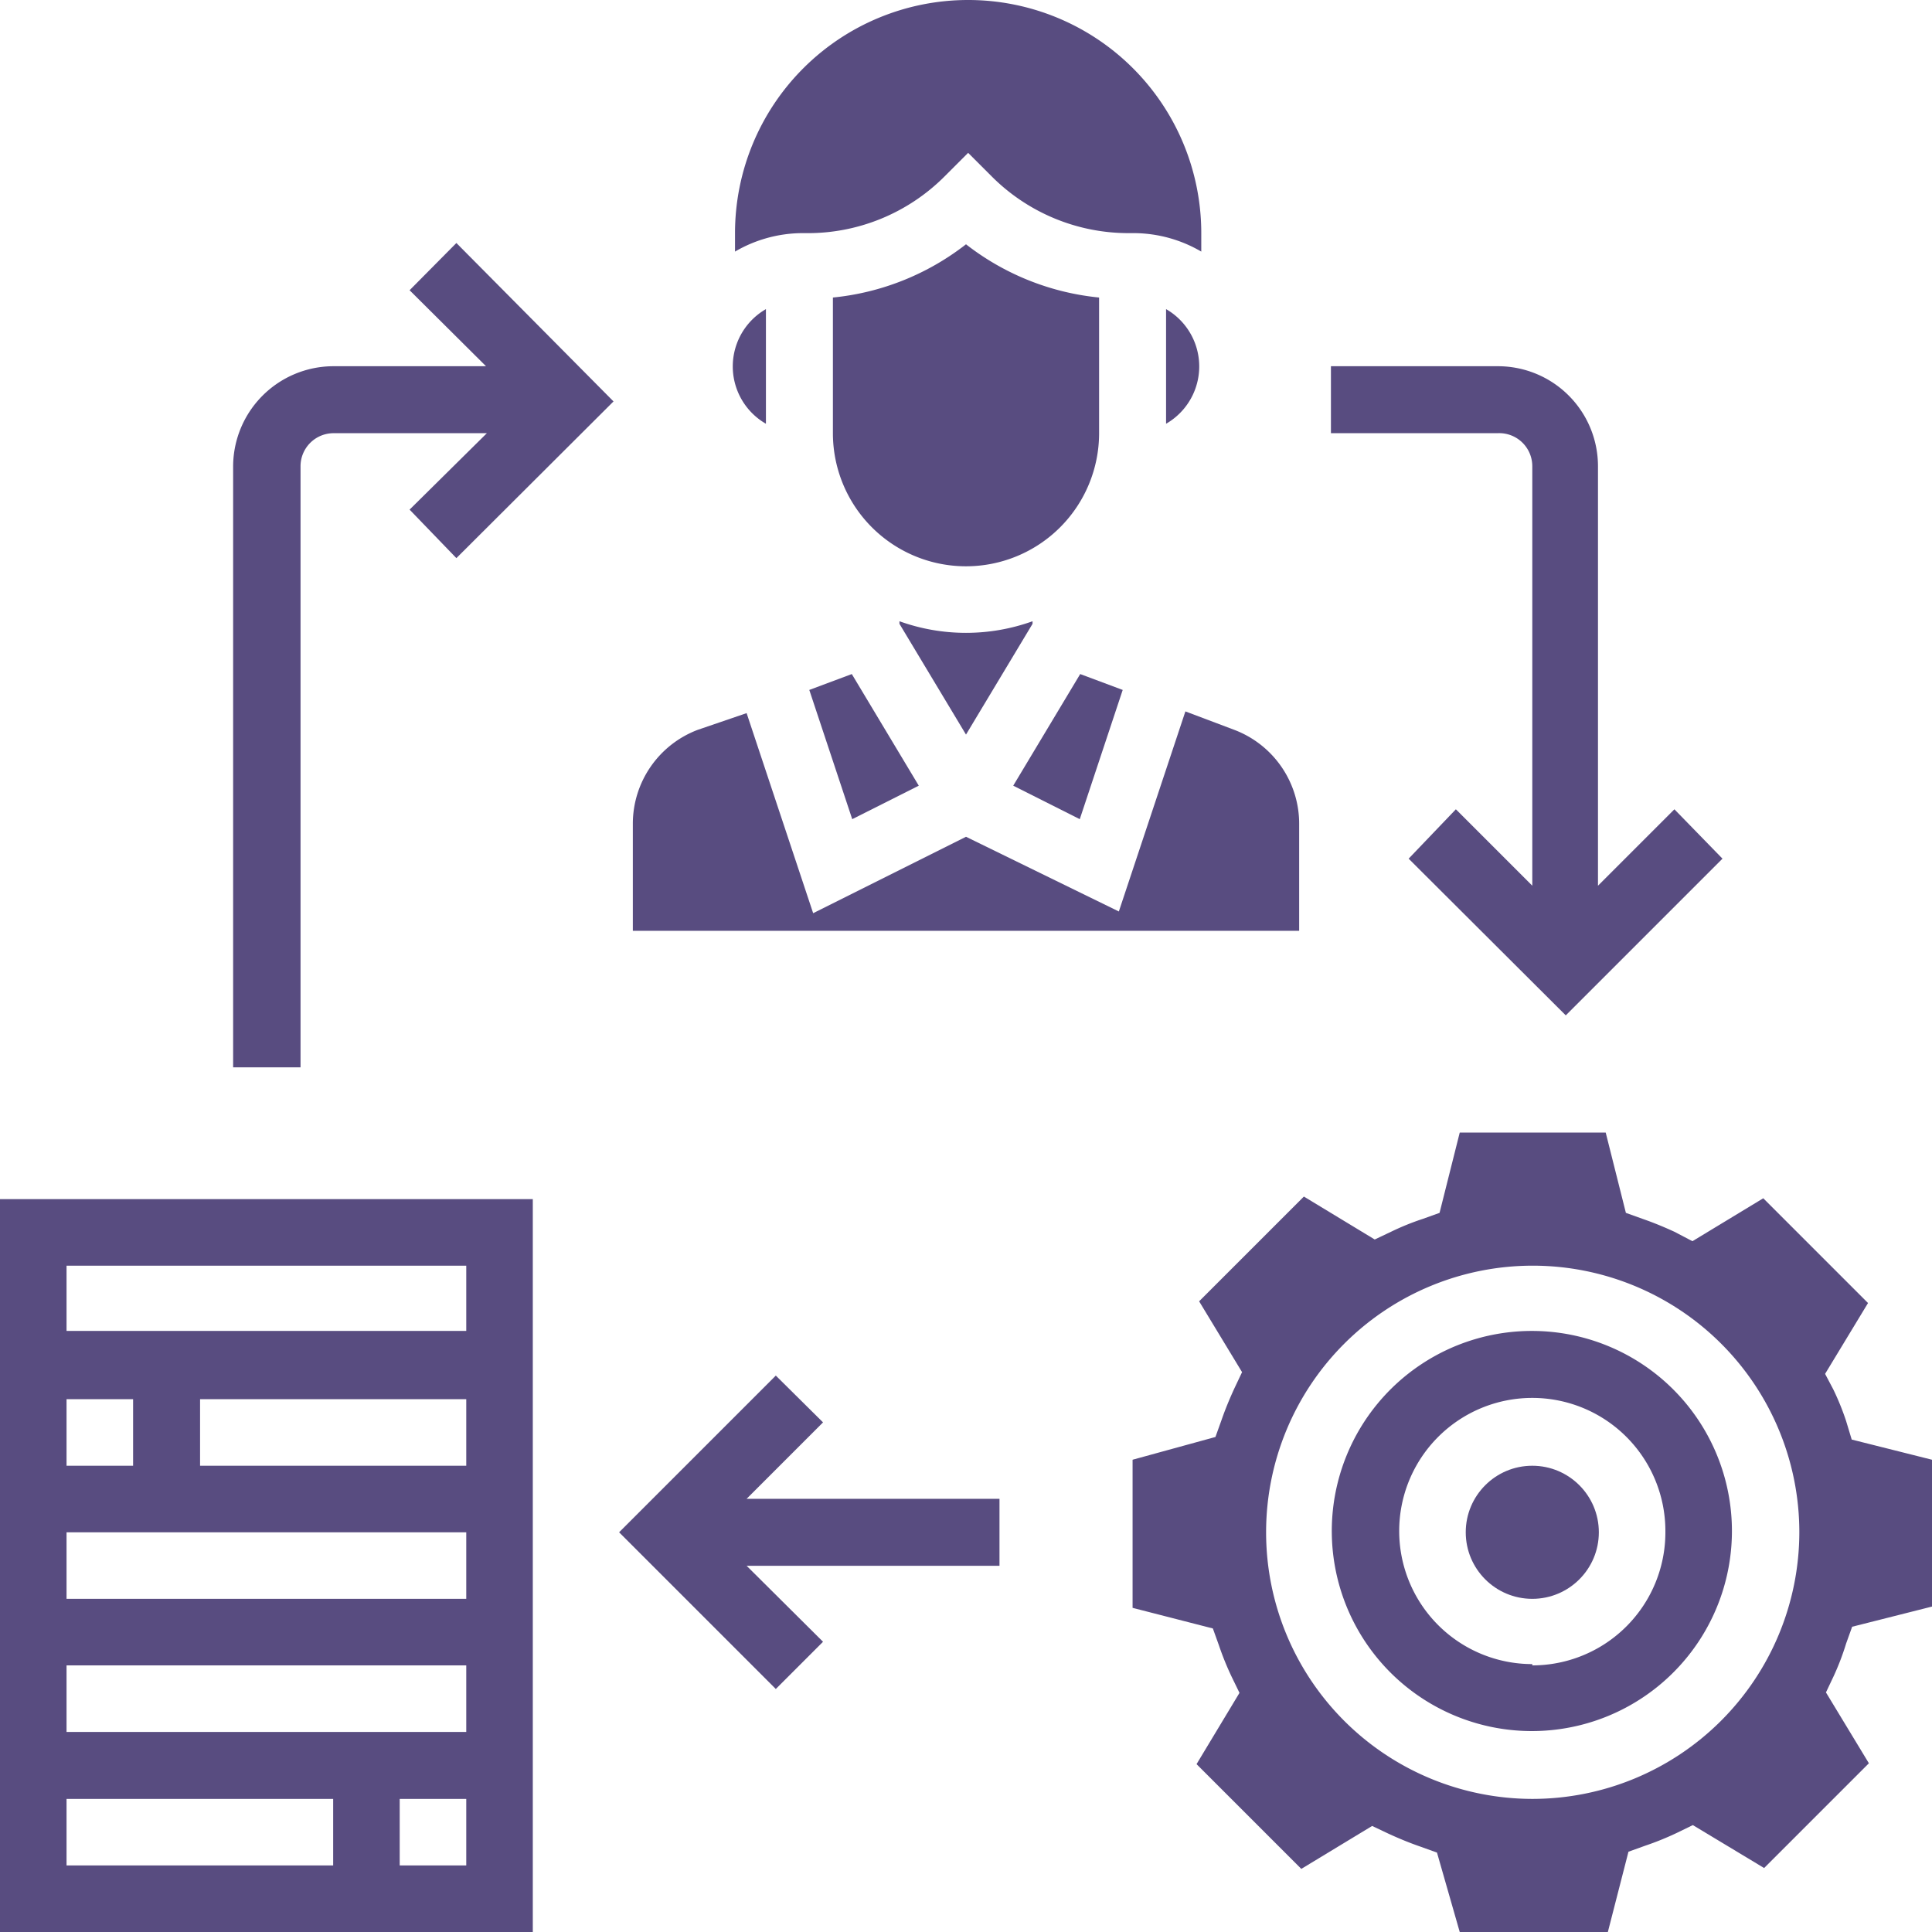 <svg xmlns="http://www.w3.org/2000/svg" viewBox="0 0 45 45"><defs><style>.cls-1{fill:#584c80;}</style></defs><g id="Слой_4" data-name="Слой 4"><circle class="cls-1" cx="35.69" cy="35.69" r="1.55"/><path class="cls-1" d="M35.69,31a4.66,4.66,0,1,0,4.65,4.66A4.66,4.66,0,0,0,35.69,31Zm0,7.76a3.1,3.1,0,1,1,3.1-3.1A3.1,3.1,0,0,1,35.69,38.79Z"/><path class="cls-1" d="M43,38.28l.14-.39L45,37.42V34l-1.87-.47L43,33.1a6,6,0,0,0-.3-.74L42.51,32l1-1.65-2.44-2.44-1.65,1L39,28.69c-.24-.11-.48-.21-.74-.3l-.39-.14-.47-1.87H34l-.47,1.87-.39.14a6,6,0,0,0-.74.3l-.38.18-1.65-1-2.44,2.44,1,1.65-.18.38c-.11.24-.21.48-.3.74l-.14.39L26.38,34v3.45l1.87.48.14.39a6.74,6.74,0,0,0,.3.74l.18.37-1,1.66,2.44,2.44,1.65-1,.38.18c.24.11.48.21.74.3l.39.14L34,45h3.45l.48-1.87.39-.14a6.74,6.74,0,0,0,.74-.3l.37-.18,1.66,1,2.44-2.44-1-1.65.18-.38A6,6,0,0,0,43,38.28Zm-7.3,3.62a6.21,6.21,0,1,1,6.21-6.21A6.22,6.22,0,0,1,35.69,41.9Z"/><polygon class="cls-1" points="26.15 16.07 25.16 15.7 23.6 18.3 25.15 19.08 26.15 16.07"/><path class="cls-1" d="M30.26,19.22A2.34,2.34,0,0,0,28.75,17l-1.14-.43-1.55,4.66L22.5,19.49l-3.56,1.78-1.55-4.66L16.25,17a2.34,2.34,0,0,0-1.51,2.18v2.5H30.26Z"/><path class="cls-1" d="M17.84,9.87V7.2a1.54,1.54,0,0,0,0,2.67Z"/><path class="cls-1" d="M22.5,13.19a3.1,3.1,0,0,0,3.1-3.1V6.93a6,6,0,0,1-3.1-1.24,6,6,0,0,1-3.1,1.24v3.16A3.1,3.1,0,0,0,22.5,13.19Z"/><path class="cls-1" d="M18.75,5.43A4.5,4.5,0,0,0,22,4.11l.55-.55.55.55a4.5,4.5,0,0,0,3.2,1.32h.13a3.13,3.13,0,0,1,1.55.43V5.43a5.43,5.43,0,0,0-10.86,0v.43a3.13,3.13,0,0,1,1.55-.43Z"/><polygon class="cls-1" points="19.85 19.08 21.4 18.3 19.84 15.7 18.85 16.07 19.85 19.08"/><path class="cls-1" d="M27.16,9.87a1.54,1.54,0,0,0,0-2.67Z"/><path class="cls-1" d="M24.05,14.53v-.06a4.58,4.58,0,0,1-3.1,0v.06l1.55,2.58Z"/><path class="cls-1" d="M0,45H12.41V27.93H0Zm10.86-1.55H9.31V41.9h1.55Zm0-9.31H4.66V32.59h6.2ZM1.55,29.48h9.31V31H1.55Zm0,3.11H3.1v1.55H1.55Zm0,3.1h9.31v1.55H1.55Zm0,3.1h9.31v1.55H1.55Zm0,3.11H7.76v1.55H1.55Z"/><polygon class="cls-1" points="19.17 33.13 18.07 32.04 14.42 35.69 18.07 39.34 19.17 38.24 17.39 36.47 23.28 36.47 23.28 34.91 17.39 34.91 19.17 33.13"/><path class="cls-1" d="M9.54,6.76l1.78,1.77H7.76a2.34,2.34,0,0,0-2.33,2.33v14H7v-14a.77.77,0,0,1,.78-.77h3.56L9.54,11.87,10.63,13l3.66-3.65L10.63,5.66Z"/><path class="cls-1" d="M35.69,10.86v9.77l-1.78-1.78L32.81,20l3.66,3.65L40.12,20,39,18.85l-1.78,1.78V10.86a2.33,2.33,0,0,0-2.33-2.33H31v1.56h3.88A.77.77,0,0,1,35.69,10.86Z"/></g></svg>